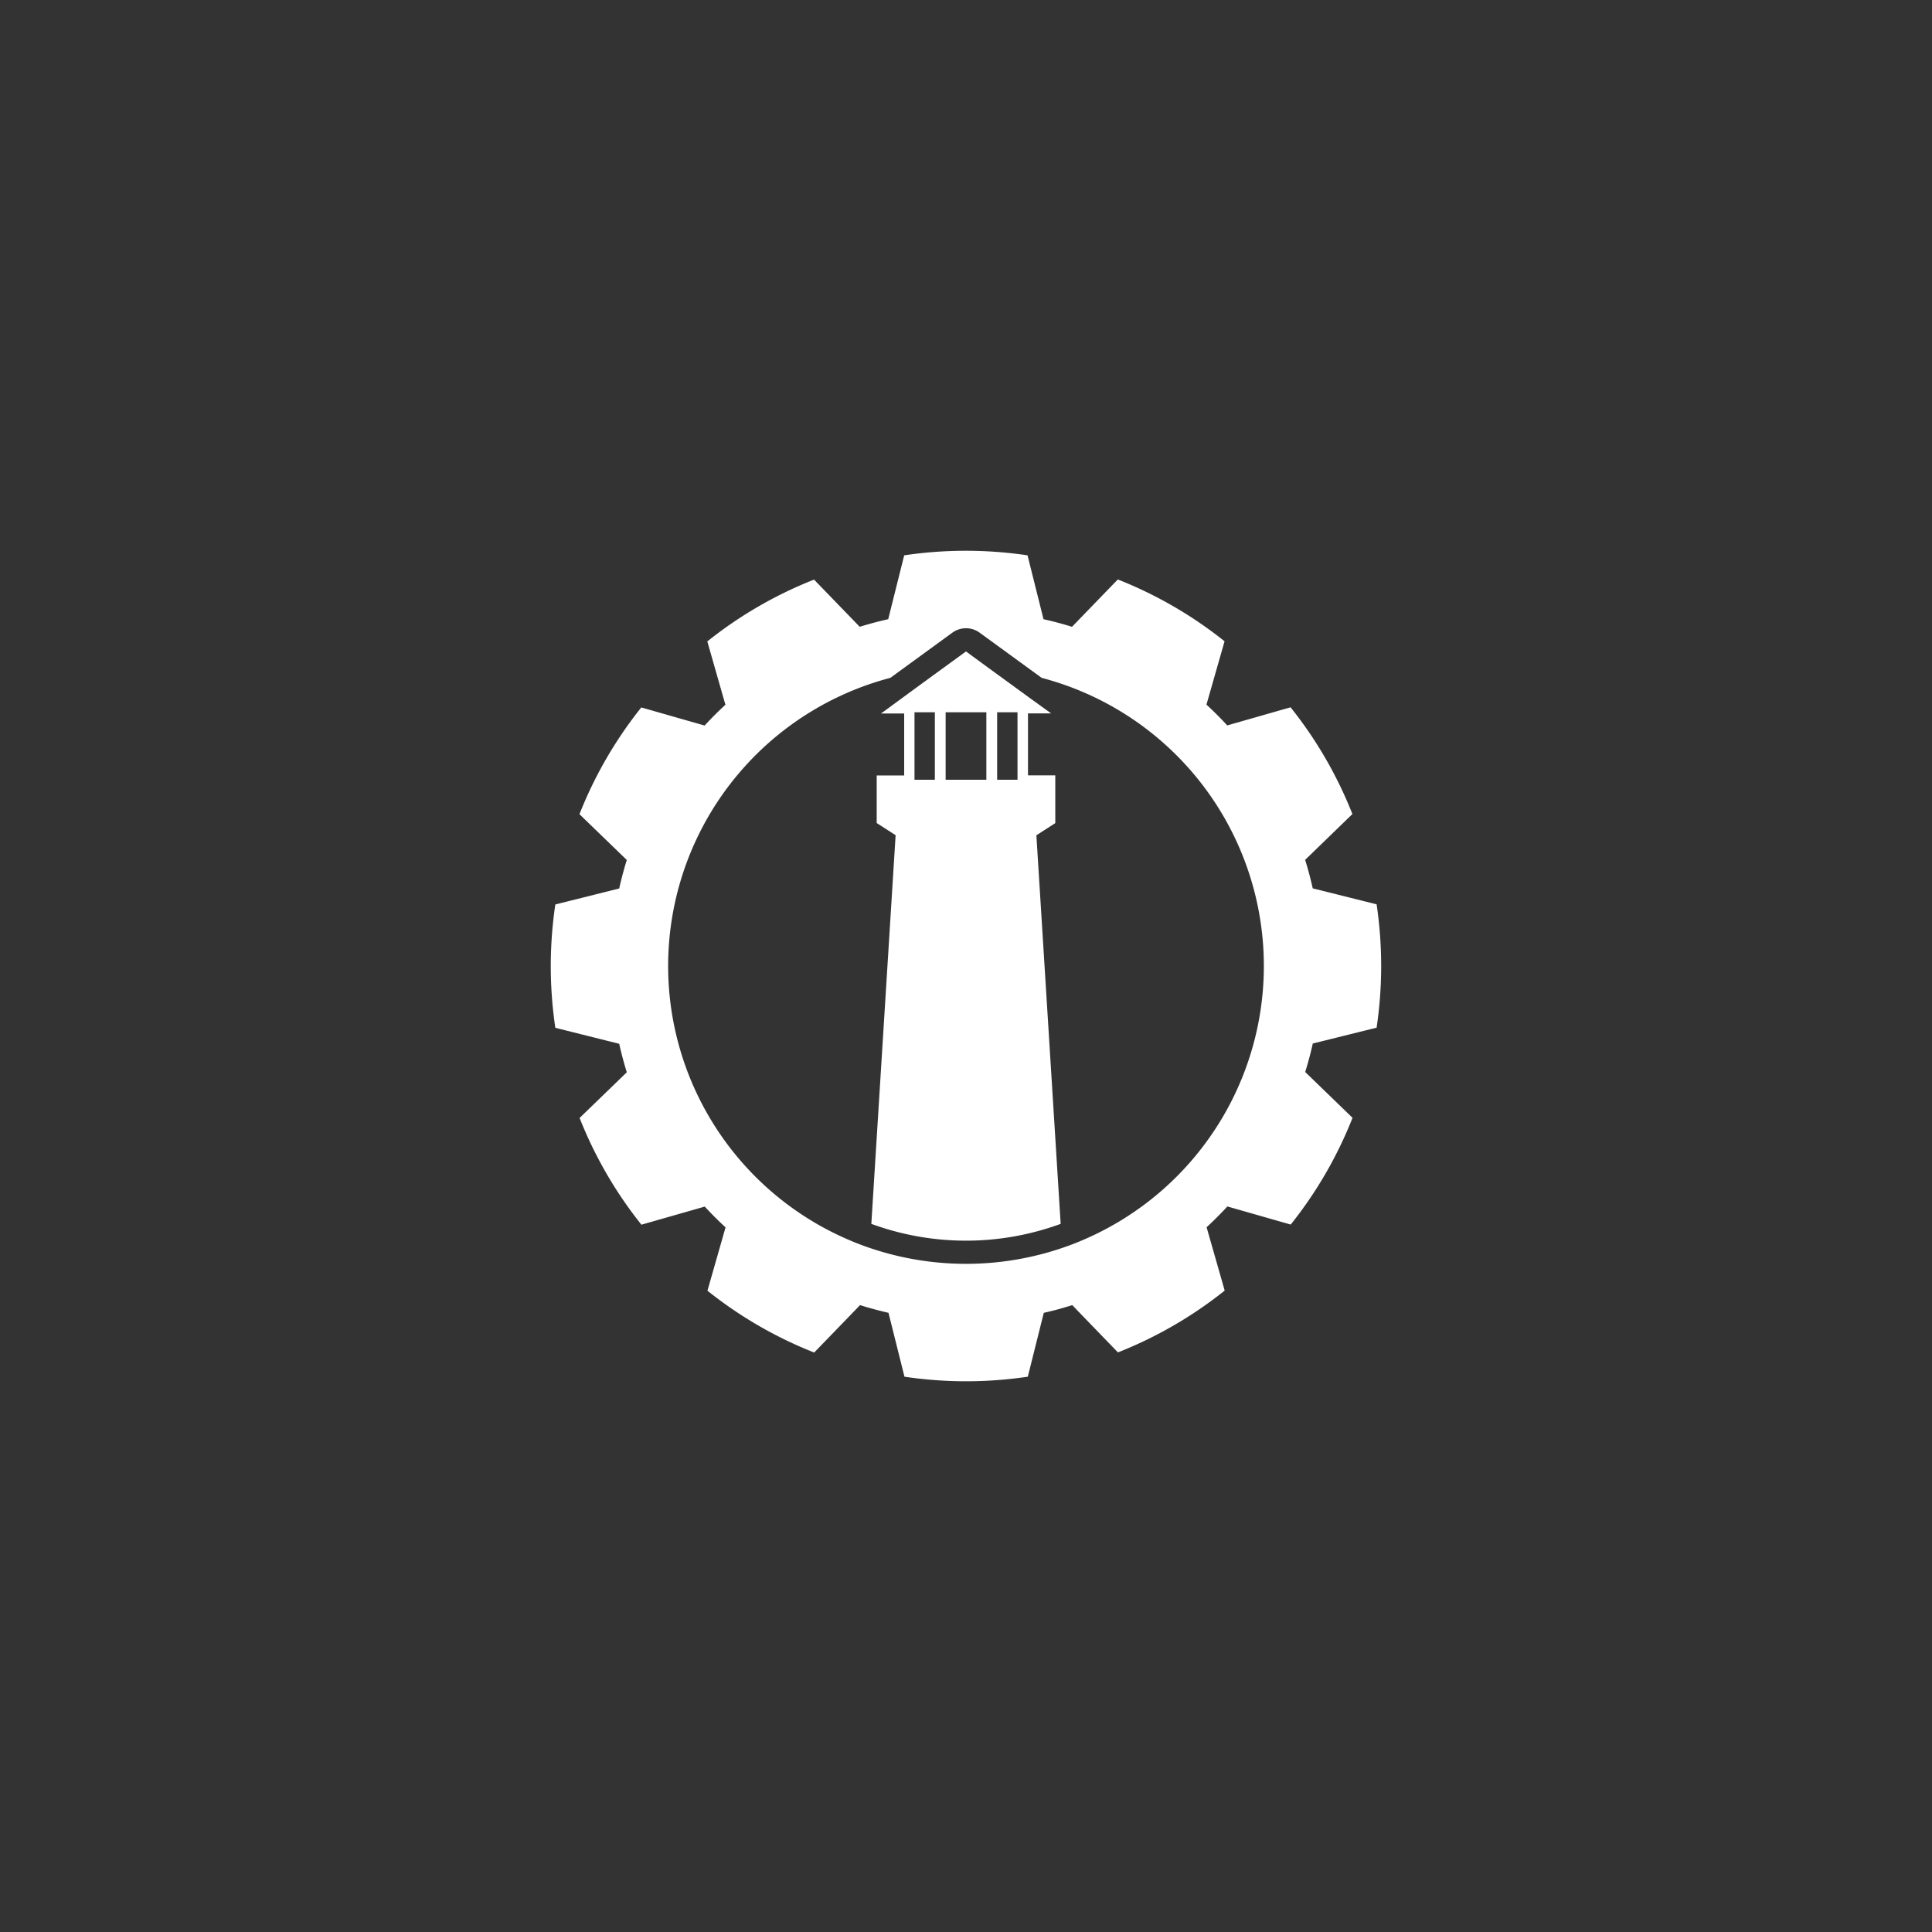 <svg id="Calque_1" data-name="Calque 1" xmlns="http://www.w3.org/2000/svg" viewBox="0 0 1000 1000"><rect x="0" y="0" width="1000" height="1000" fill="#333333" stroke="none"/><defs><style>.cls-1{fill:#fff;}</style></defs><path class="cls-1" d="M712.53,531.92a217,217,0,0,0,0-63.84l-33.06-8.27q-1.68-7.5-3.93-14.75L700,421.35a214.87,214.87,0,0,0-32-55.25l-32.78,9.37q-5.16-5.6-10.76-10.76l9.37-32.78a214.58,214.58,0,0,0-55.25-32l-23.71,24.5q-7.25-2.26-14.75-3.93l-8.27-33.06a217,217,0,0,0-63.84,0l-8.27,33.06q-7.5,1.67-14.75,3.93L421.35,300a214.58,214.58,0,0,0-55.25,32l9.37,32.78q-5.6,5.16-10.76,10.76l-32.78-9.37a214.87,214.87,0,0,0-32,55.25l24.5,23.71q-2.26,7.24-3.93,14.75l-33.06,8.27a217,217,0,0,0,0,63.84l33.06,8.27q1.67,7.5,3.93,14.75L300,578.65a214.87,214.87,0,0,0,32,55.25l32.78-9.37q5.16,5.6,10.76,10.76l-9.37,32.78a214.87,214.87,0,0,0,55.25,32l14.42-14.9,6.43-6.65,2.86-3c1.09.34,2.18.67,3.28,1,3.77,1.11,7.6,2.08,11.47,3l8.27,33.06a217,217,0,0,0,63.84,0l8.27-33.06c3.87-.87,7.7-1.84,11.47-3,1.1-.31,2.19-.64,3.28-1l2.86,3,6.43,6.65L578.65,700a214.87,214.87,0,0,0,55.25-32l-9.37-32.78q5.6-5.16,10.76-10.76l32.78,9.37a214.87,214.87,0,0,0,32-55.25l-24.5-23.71q2.26-7.25,3.93-14.75ZM561.5,641.4c-1.93.84-3.89,1.65-5.86,2.42s-3.9,1.46-5.88,2.13a154.9,154.9,0,0,1-99.52,0c-2-.67-3.94-1.39-5.88-2.13s-3.93-1.58-5.86-2.42a154.21,154.21,0,0,1,22.33-290.54l32.1-23.38a12,12,0,0,1,14.14,0l32.1,23.38A154.21,154.21,0,0,1,561.5,641.4Z"/><path class="cls-1" d="M536.43,432.34l9.79-6.3v-24.7H532.08V369.26h12L534,362l-11.54-8.41-9.88-7.19L500,337.18l-12.59,9.17-9.88,7.19L466,362l-10,7.31h12v32.08H453.78V426l9.79,6.3L451,633.47a142.38,142.38,0,0,0,98,0Zm-52.55-28.73H473.34V368.68h10.54Zm26.66,0H489.46V368.68h21.08Zm16.12,0H516.12V368.68h10.54Z"/></svg>